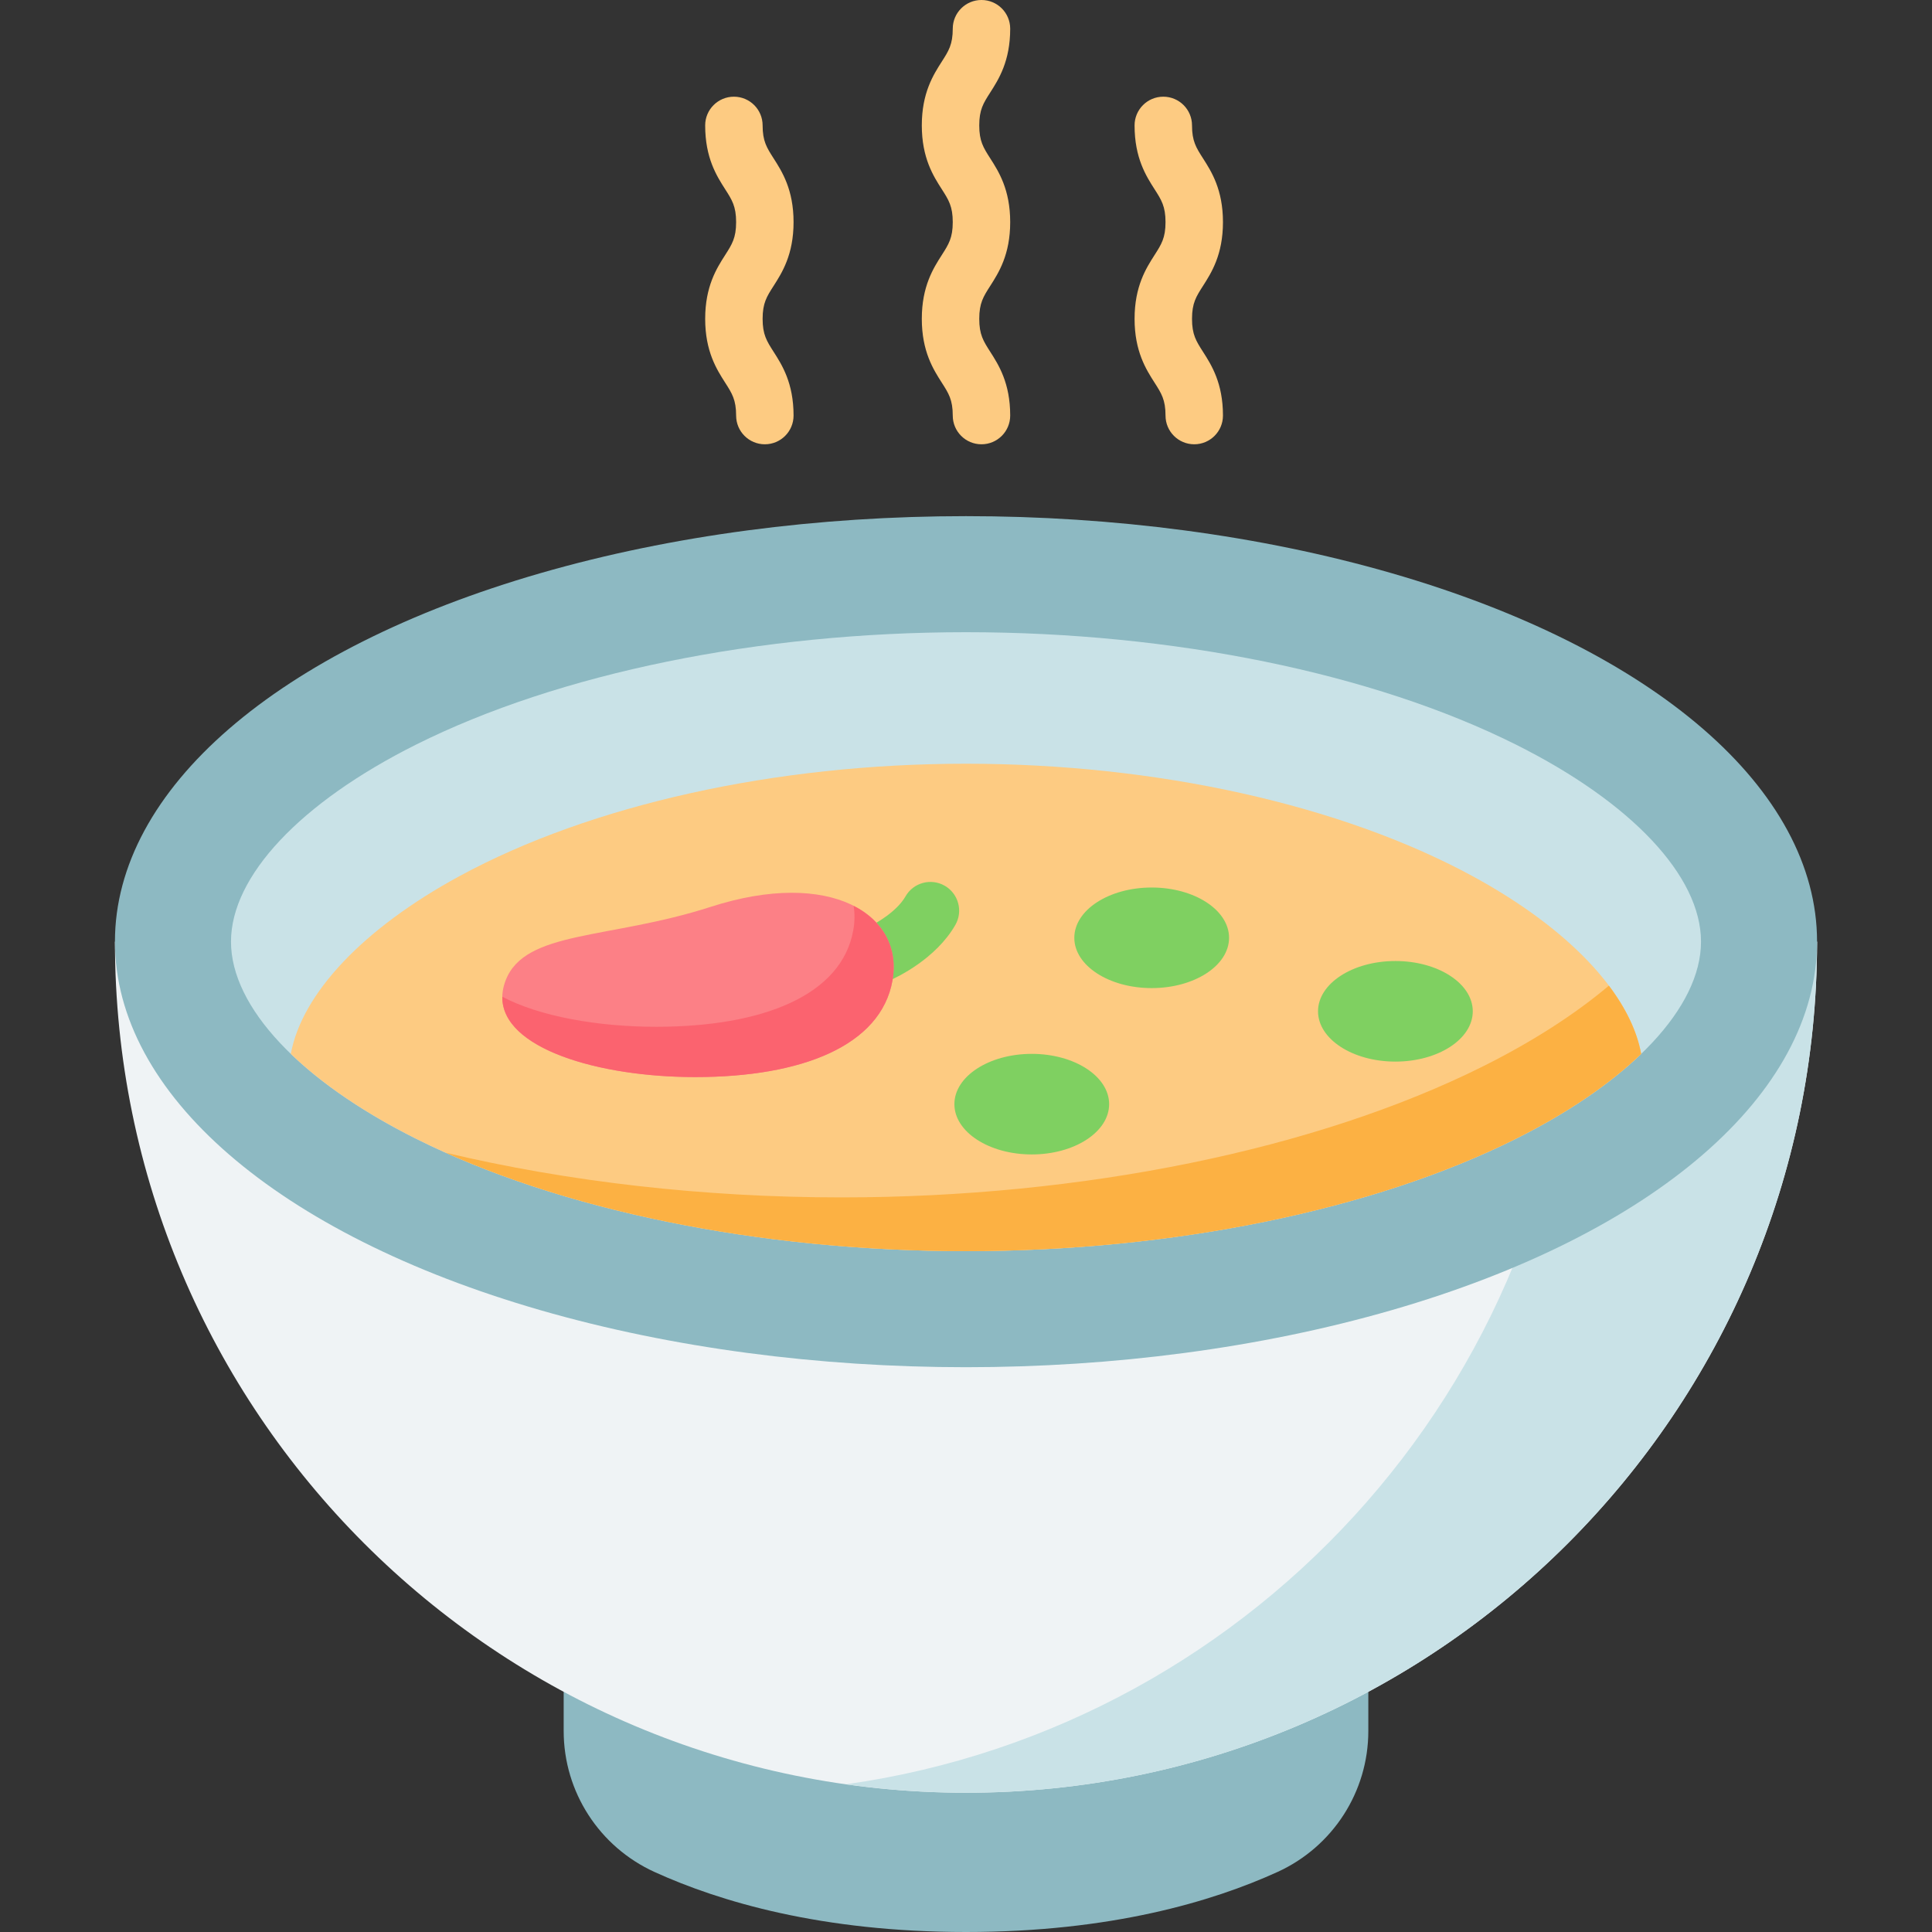 <svg id="Capa_1" enable-background="new 0 0 512 512" height="512" viewBox="0 0 512 512" width="512" xmlns="http://www.w3.org/2000/svg"><rect x="0" y="0" width="512" height="512" fill="#333333" stroke="none"/><g><g><path d="m362.619 447.414v11.33c0 16.1-9.426 30.681-24.078 37.353-17.259 7.86-44.27 15.903-82.541 15.903s-65.282-8.043-82.54-15.903c-14.652-6.673-24.078-21.253-24.078-37.353v-11.33z" fill="#8db9c2"/><path d="m481.54 249.554c0 124.562-100.978 225.54-225.54 225.54s-225.54-100.978-225.54-225.54z" fill="#eff3f5"/><path d="m417.978 249.554c0 113.773-84.248 207.853-193.759 223.3 10.385 1.465 20.992 2.24 31.781 2.24 124.562 0 225.54-100.978 225.54-225.54z" fill="#c9e2e7"/><ellipse cx="256" cy="249.554" fill="#8db9c2" rx="225.54" ry="112.77"/><path d="m256 331.568c-54.757 0-107.872-10.855-145.726-29.782-30.718-15.36-49.058-34.885-49.058-52.232s18.34-36.872 49.058-52.232c37.855-18.927 90.97-29.782 145.726-29.782s107.872 10.855 145.726 29.782c30.718 15.36 49.058 34.885 49.058 52.232s-18.34 36.872-49.058 52.232c-37.854 18.927-90.969 29.782-145.726 29.782z" fill="#c9e2e7"/><path d="m77.074 279.288c8.249 7.953 19.487 15.641 33.2 22.498 37.855 18.927 90.97 29.782 145.726 29.782s107.872-10.855 145.726-29.782c13.714-6.857 24.951-14.545 33.2-22.498-2.921-15.987-19.166-33.245-44.705-47.11-34.866-18.927-83.788-29.782-134.222-29.782s-99.355 10.855-134.222 29.782c-25.538 13.865-41.782 31.123-44.703 47.11z" fill="#fdcb82"/><path d="m426.376 261.209c-8.922 7.525-20.125 14.763-33.287 21.344-44.195 22.097-106.207 34.771-170.135 34.771-36.576 0-72.519-4.156-104.862-11.844 37.169 16.637 86.822 26.089 137.908 26.089 54.757 0 107.872-10.855 145.726-29.782 13.714-6.857 24.951-14.545 33.2-22.498-1.083-5.932-4.004-12.038-8.55-18.08z" fill="#fcb143"/></g><g><g><path d="m233.249 260.222c-2.916 0-5.699-1.686-6.959-4.522-1.704-3.834.016-8.323 3.843-10.038 1.959-.891 7.527-4.075 9.831-8.106 2.085-3.649 6.736-4.918 10.385-2.833 3.65 2.085 4.918 6.734 2.833 10.385-5.188 9.08-15.667 13.933-16.844 14.456-1.006.447-2.057.658-3.089.658z" fill="#7fd061"/></g><path d="m236.522 259.806c-3.05 17.285-23.975 25.629-52.284 25.629s-56.535-9.247-50.234-25.629c5.126-13.327 27.392-10.787 54.335-19.478 31.78-10.252 51.258 2.05 48.183 19.478z" fill="#fc8086"/><path d="m226.219 240.054c.328 2.033.311 4.185-.084 6.424-3.05 17.285-23.975 25.63-52.284 25.63-15.487 0-30.934-2.773-40.732-7.962-.214 13.665 25.415 21.29 51.118 21.29 28.31 0 49.234-8.345 52.284-25.629 1.493-8.46-2.34-15.702-10.302-19.753z" fill="#fb636f"/></g><g><ellipse cx="305.209" cy="248.529" fill="#7fd061" rx="20.504" ry="13.327"/></g><g><ellipse cx="369.795" cy="268.007" fill="#7fd061" rx="20.504" ry="13.327"/></g><g><ellipse cx="273.428" cy="292.612" fill="#7fd061" rx="20.504" ry="13.327"/></g><g><path d="m260.101 117.741c-4.204 0-7.611-3.407-7.611-7.611 0-4.18-1.092-5.887-2.9-8.713-2.237-3.497-5.301-8.284-5.301-16.92 0-8.634 3.064-13.422 5.301-16.919 1.809-2.826 2.9-4.532 2.9-8.713 0-4.179-1.092-5.885-2.9-8.711-2.237-3.496-5.301-8.283-5.301-16.918 0-8.633 3.064-13.42 5.301-16.916 1.808-2.826 2.9-4.531 2.9-8.711 0-4.204 3.408-7.611 7.611-7.611 4.204 0 7.612 3.407 7.612 7.611 0 8.634-3.064 13.421-5.301 16.917-1.808 2.826-2.9 4.53-2.9 8.71s1.092 5.886 2.9 8.712c2.237 3.496 5.301 8.282 5.301 16.917s-3.064 13.422-5.301 16.919c-1.809 2.826-2.9 4.531-2.9 8.713s1.092 5.888 2.9 8.715c2.237 3.496 5.301 8.283 5.301 16.918-.001 4.204-3.409 7.611-7.612 7.611z" fill="#fdcb82"/></g><g><path d="m316.486 117.741c-4.204 0-7.611-3.407-7.611-7.611 0-4.18-1.092-5.887-2.9-8.713-2.237-3.497-5.301-8.284-5.301-16.92s3.064-13.422 5.301-16.919c1.809-2.826 2.9-4.532 2.9-8.713 0-4.179-1.092-5.885-2.9-8.711-2.237-3.496-5.302-8.283-5.302-16.918 0-4.204 3.408-7.611 7.611-7.611 4.204 0 7.612 3.407 7.612 7.611 0 4.18 1.092 5.886 2.9 8.712 2.237 3.496 5.301 8.282 5.301 16.917s-3.064 13.422-5.301 16.919c-1.809 2.826-2.9 4.532-2.9 8.713s1.092 5.887 2.9 8.714c2.237 3.497 5.301 8.284 5.301 16.919 0 4.204-3.408 7.611-7.611 7.611z" fill="#fdcb82"/></g><g><path d="m202.691 117.741c-4.204 0-7.611-3.407-7.611-7.611 0-4.18-1.092-5.887-2.9-8.713-2.237-3.497-5.301-8.284-5.301-16.92s3.064-13.422 5.301-16.919c1.809-2.826 2.9-4.532 2.9-8.713 0-4.179-1.092-5.885-2.9-8.711-2.237-3.496-5.302-8.283-5.302-16.918 0-4.204 3.408-7.611 7.612-7.611s7.611 3.407 7.611 7.611c0 4.18 1.092 5.886 2.9 8.712 2.237 3.496 5.301 8.282 5.301 16.917s-3.064 13.422-5.301 16.919c-1.809 2.826-2.9 4.532-2.9 8.713s1.092 5.887 2.9 8.714c2.237 3.497 5.301 8.284 5.301 16.919 0 4.204-3.408 7.611-7.611 7.611z" fill="#fdcb82"/></g></g></svg>